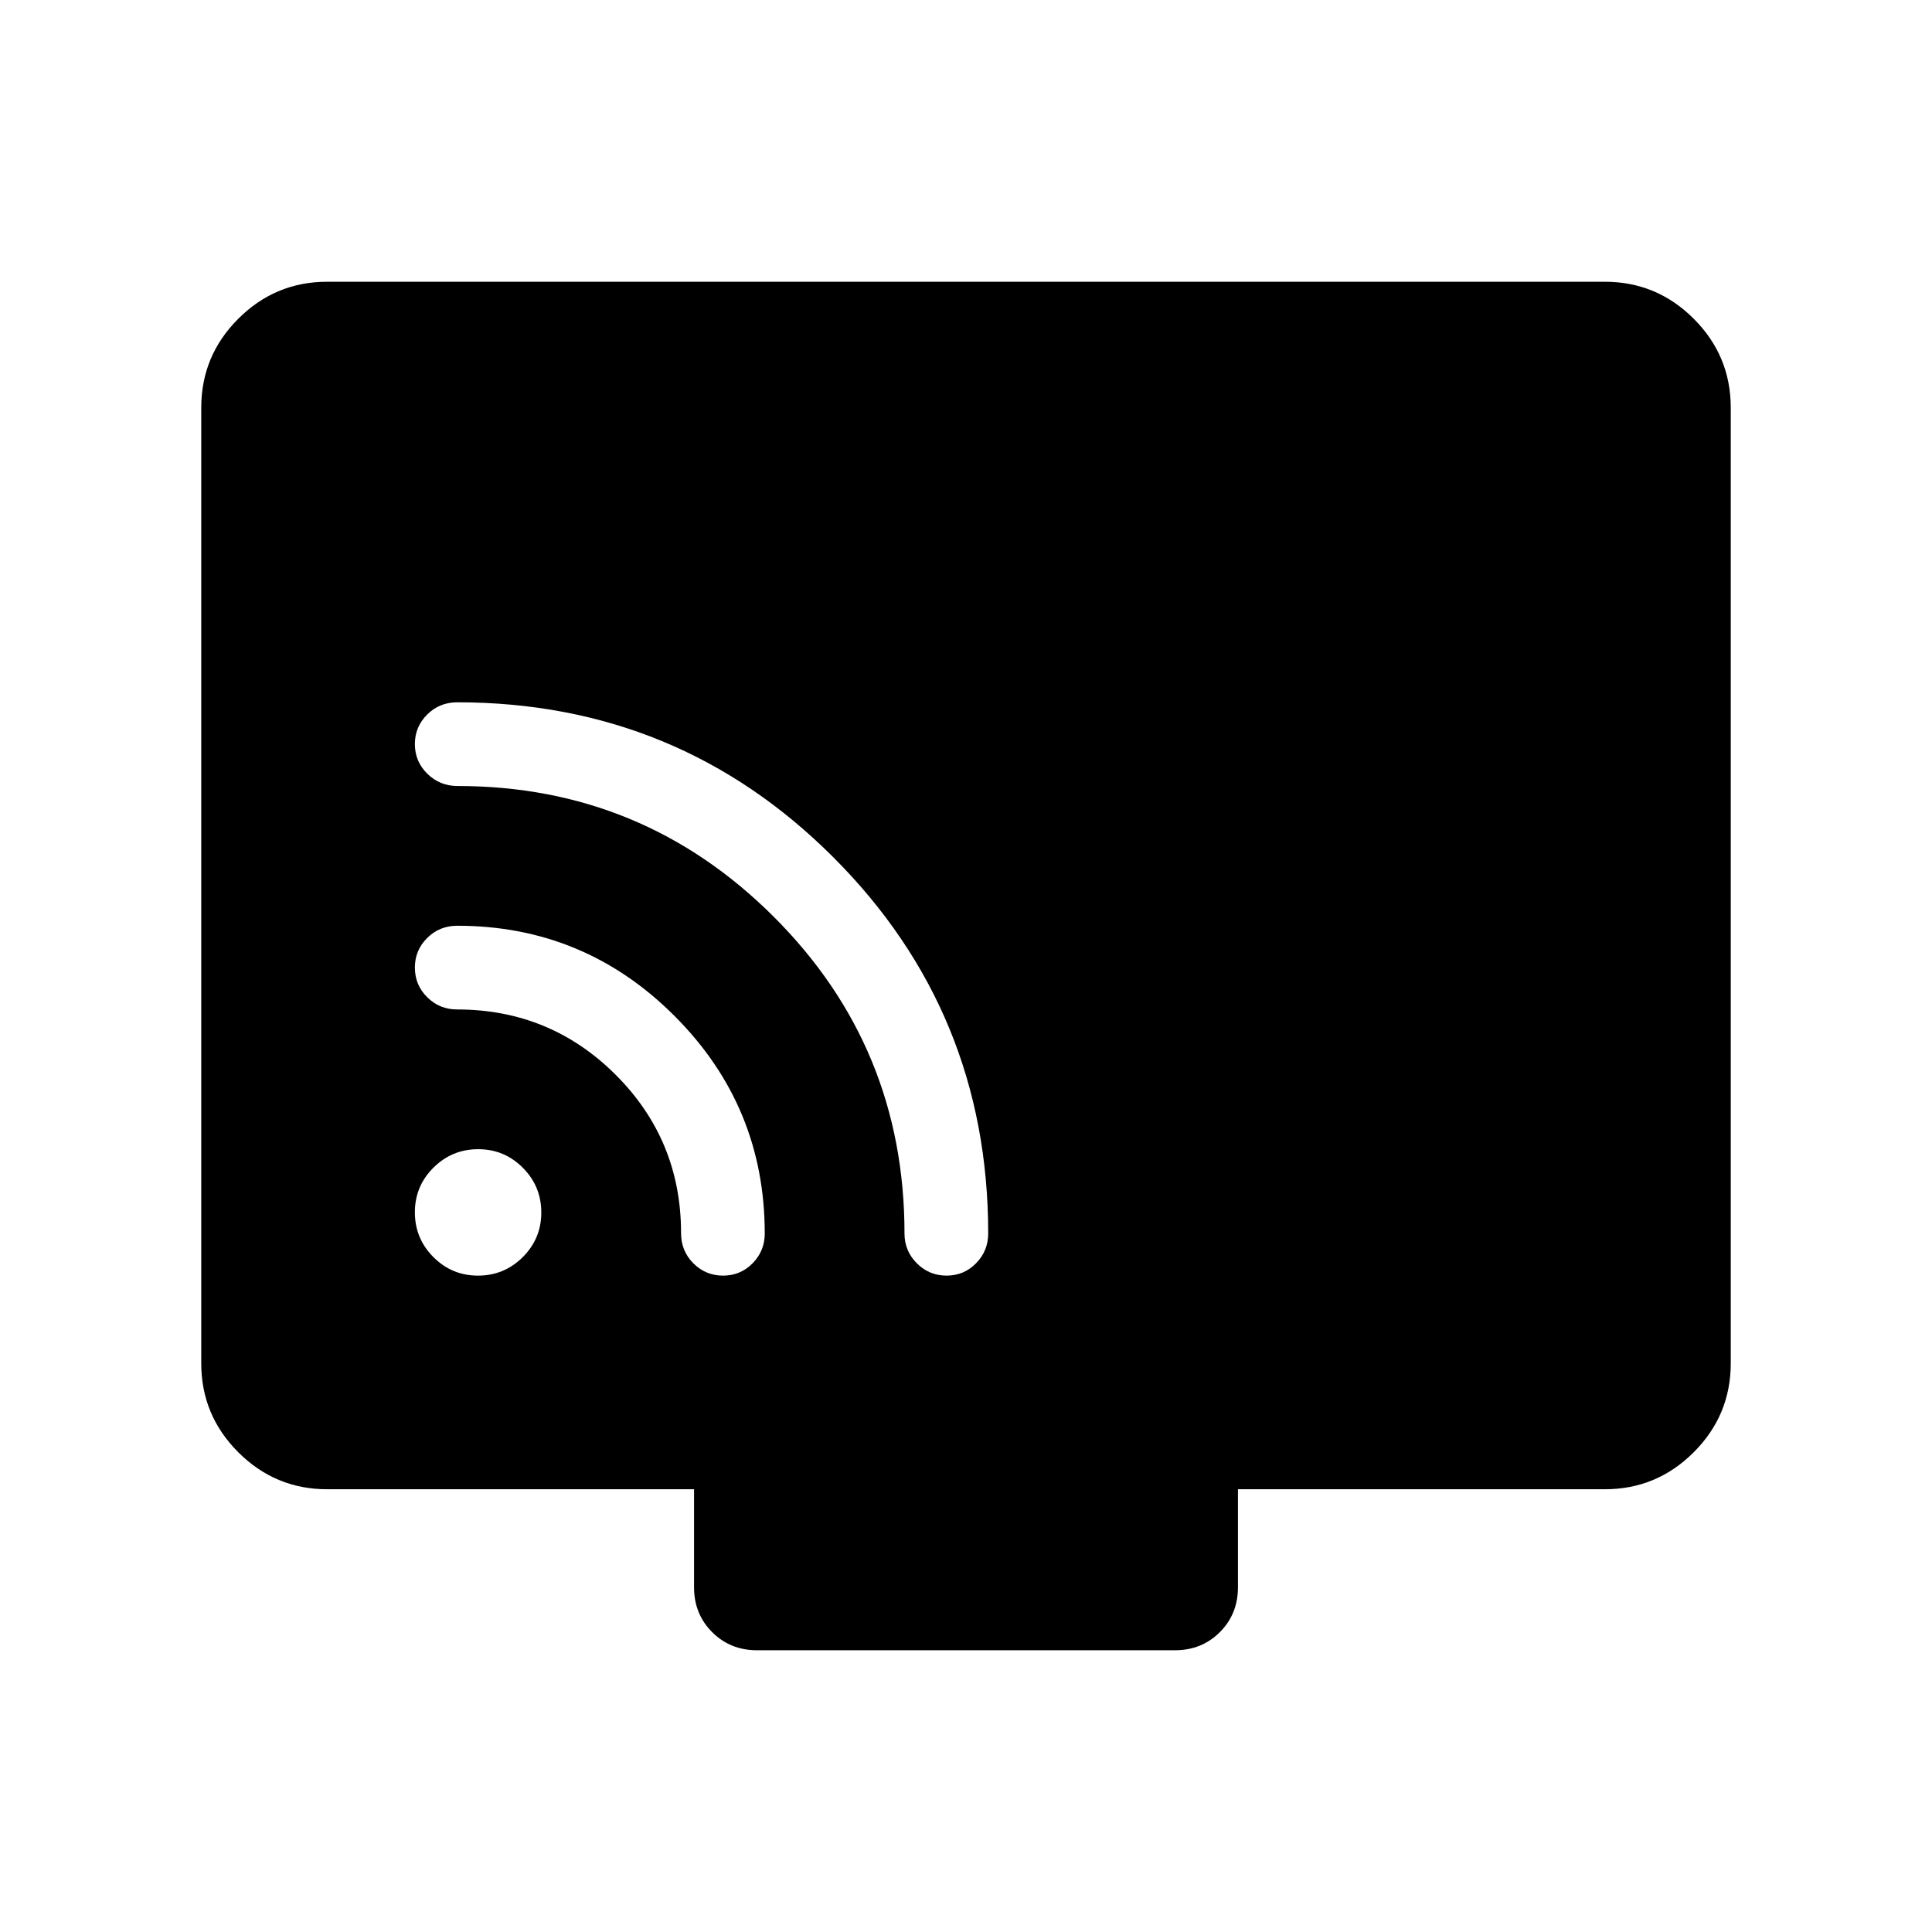 <svg xmlns="http://www.w3.org/2000/svg" viewBox="0 -960 960 960" width="32" height="32"><path d="M162.57-220q-25.79 0-44.18-18.39T100-282.57v-474.86q0-25.79 18.39-44.18T162.57-820h634.86q25.79 0 44.18 18.39T860-757.43v474.86q0 25.79-18.39 44.18T797.43-220h-182.3v48.72q0 13.29-9 22.29-8.99 8.99-22.29 8.99H376.16q-13.3 0-22.29-8.99-9-9-9-22.29V-220h-182.3Zm74.94-106.15q13 0 22.23-9.18t9.23-22.18q0-13-9.17-22.23-9.18-9.23-22.18-9.23t-22.24 9.17q-9.23 9.18-9.23 22.18t9.18 22.24q9.18 9.23 22.18 9.23Zm232.82 0q8.64 0 14.67-6.14 6.03-6.13 6.03-14.79 0-109.99-76.98-186.97t-186.84-76.98q-8.84 0-14.95 6.09-6.11 6.08-6.11 14.67 0 8.69 6.21 14.76t14.98 6.07q92.02 0 157.06 64.9 65.04 64.89 65.04 157.46 0 8.66 6.12 14.79 6.12 6.14 14.77 6.14Zm-111.03 0q8.65 0 14.67-6.14 6.03-6.13 6.03-14.79 0-63.22-44.81-108.07Q290.39-500 227.23-500q-8.86 0-14.97 6.08-6.11 6.09-6.11 14.68 0 8.69 6.14 14.76 6.13 6.07 14.79 6.07 46.3 0 78.82 32.44 32.51 32.45 32.51 78.65 0 8.95 6.12 15.06 6.13 6.11 14.77 6.11Z"/></svg>